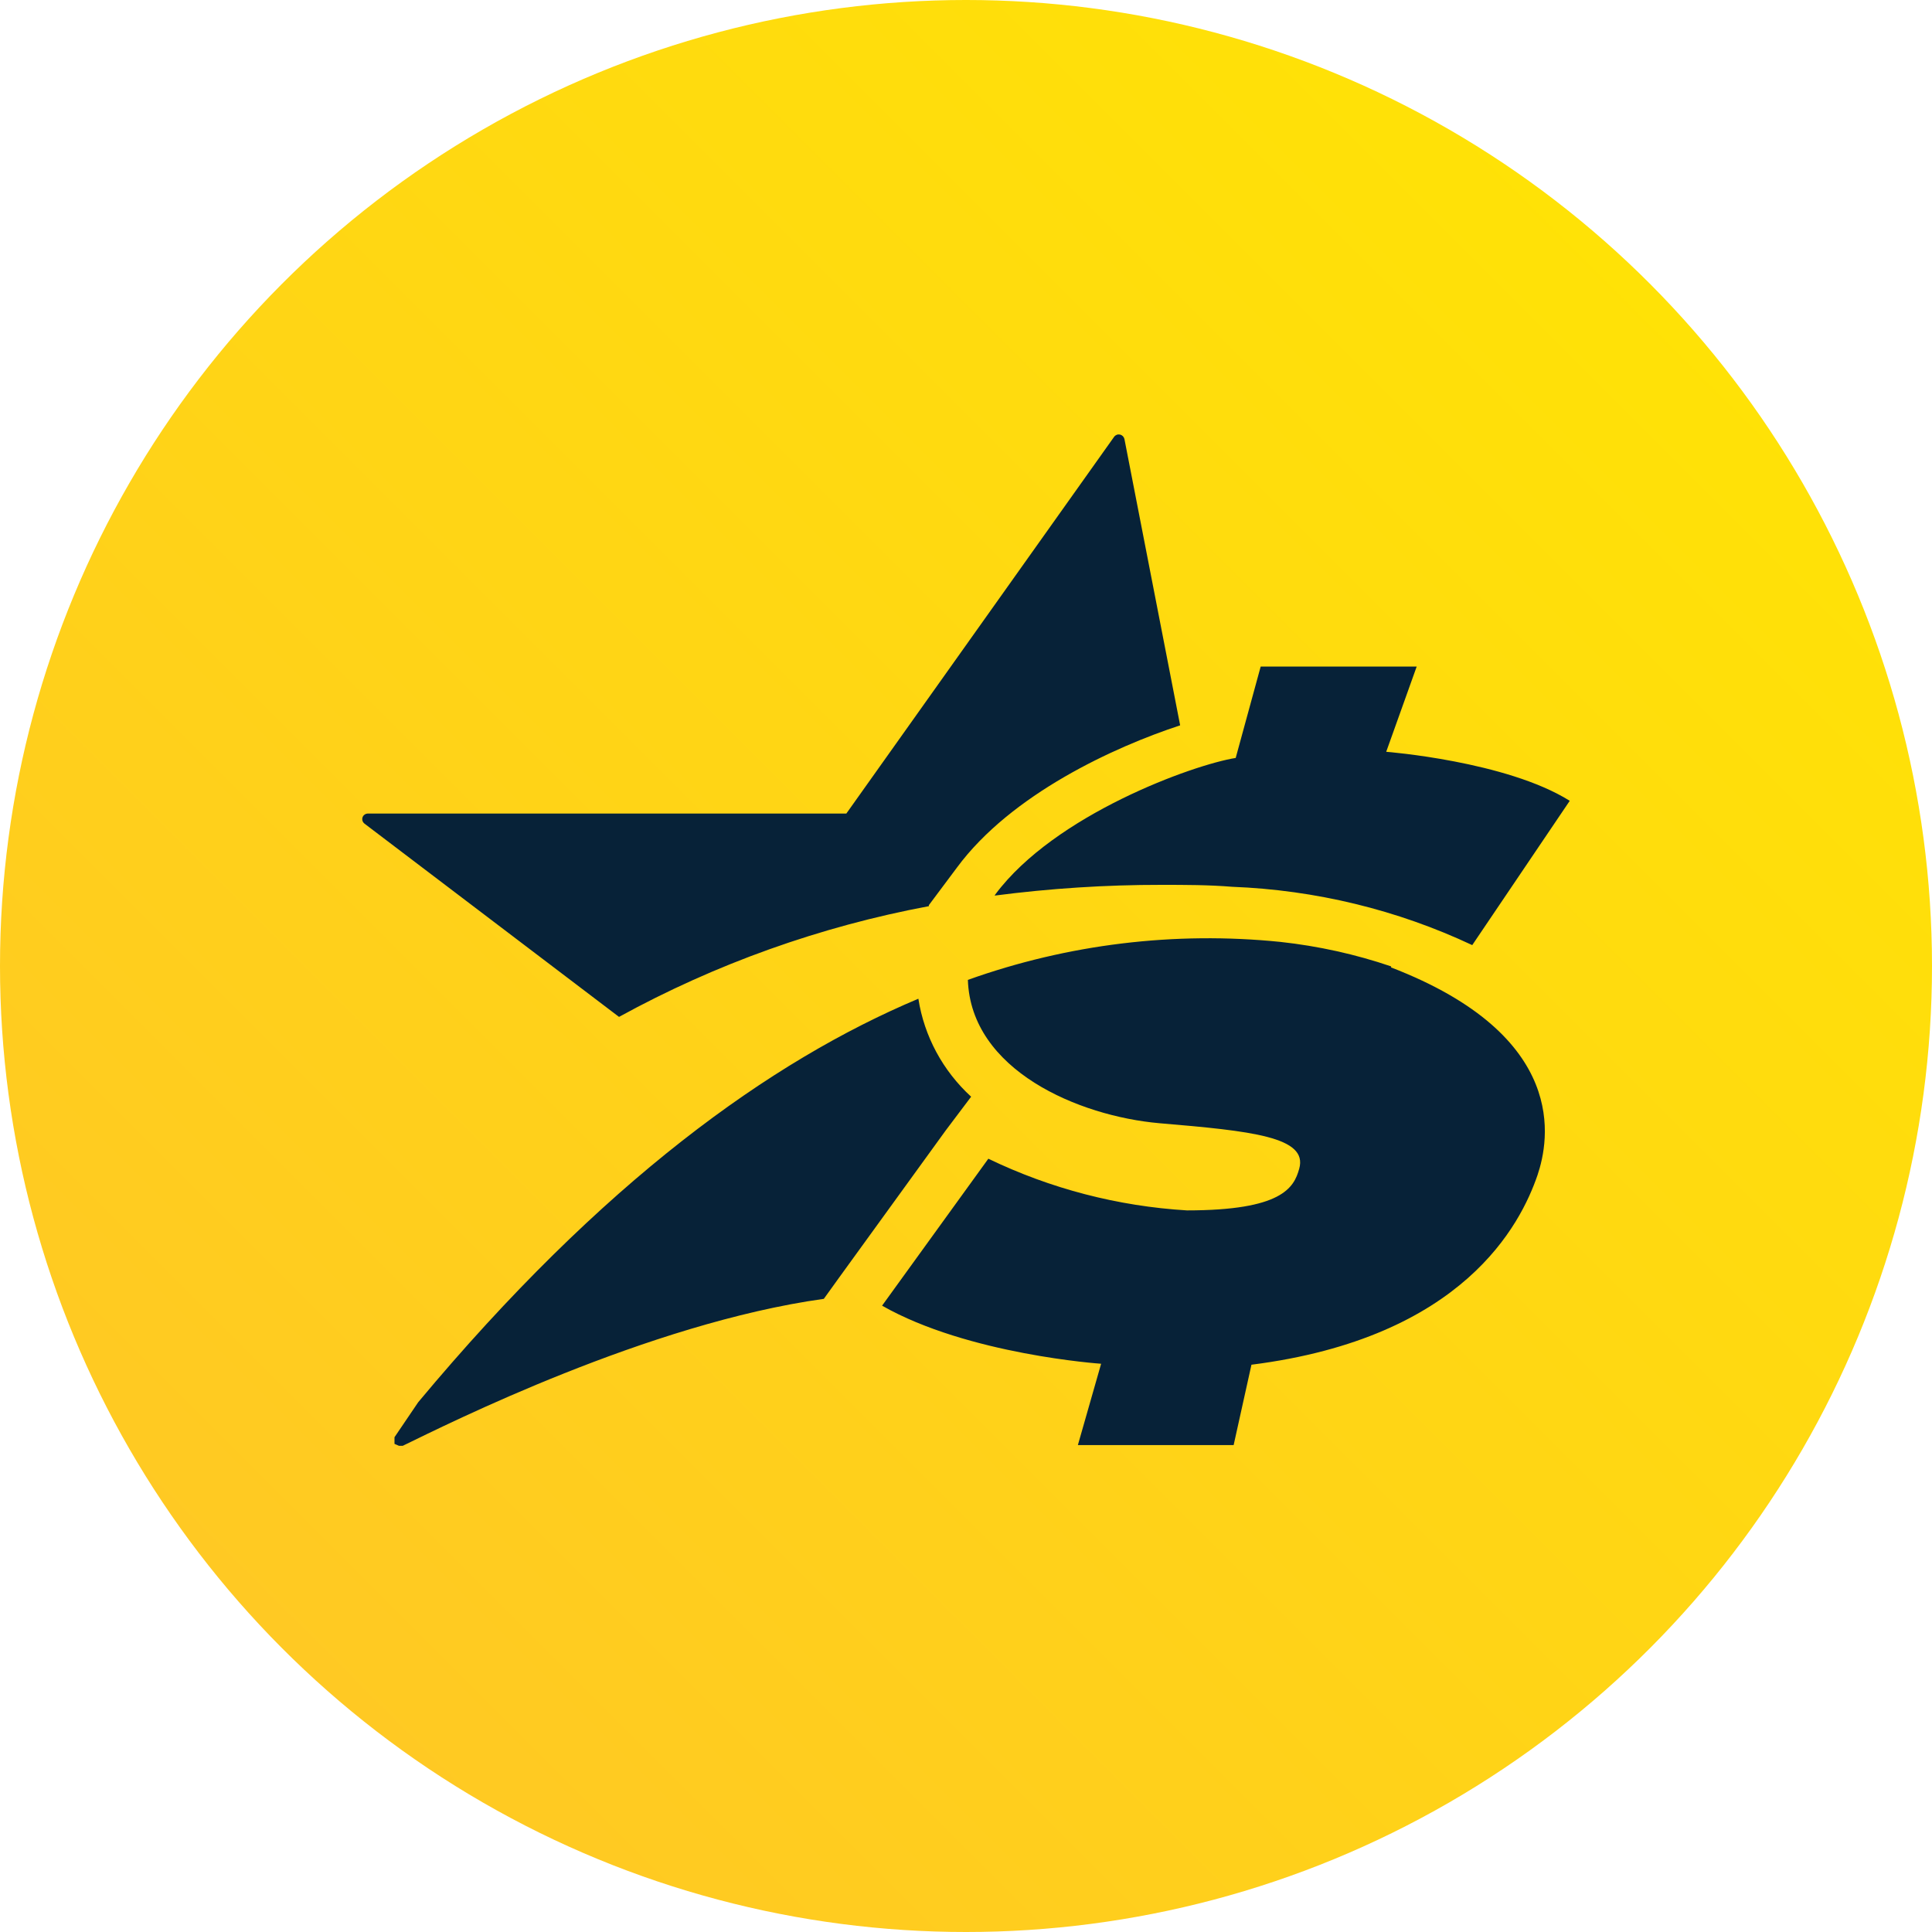 <svg width="32" height="32" viewBox="0 0 32 32" fill="none" xmlns="http://www.w3.org/2000/svg">
<circle cx="16" cy="16" r="16" fill="url(#paint0_linear_16014_315)"/>
<path d="M16.085 18.165C15.616 17.735 15.308 17.164 15.211 16.542C12.763 17.573 9.976 19.569 6.927 23.225L6.534 23.805V23.915L6.608 23.947H6.646H6.671C7.424 23.582 10.734 21.919 13.645 21.513L13.902 21.156L15.666 18.721L16.085 18.165ZM15.385 14.992L15.849 14.371C16.747 13.154 18.458 12.371 19.547 12.014L18.624 7.271C18.62 7.254 18.611 7.238 18.599 7.225C18.586 7.212 18.571 7.203 18.553 7.198C18.535 7.194 18.515 7.195 18.498 7.201C18.48 7.208 18.465 7.219 18.454 7.234L14.018 13.475H6.091C6.071 13.476 6.052 13.482 6.037 13.494C6.021 13.505 6.01 13.521 6.004 13.54C5.998 13.559 5.999 13.579 6.005 13.598C6.012 13.617 6.025 13.633 6.041 13.645L10.253 16.843C11.852 15.965 13.585 15.346 15.385 15.009V14.992ZM16.474 14.834C17.39 14.715 18.313 14.655 19.237 14.656C19.626 14.656 20.019 14.656 20.409 14.688C21.787 14.741 23.141 15.069 24.385 15.654L26 13.264C24.952 12.607 22.96 12.452 22.96 12.452L23.465 11.04H20.881L20.467 12.554C19.758 12.667 17.468 13.495 16.486 14.814L16.474 14.834ZM23.043 16.007C22.449 15.805 21.833 15.669 21.208 15.601C19.456 15.423 17.686 15.638 16.031 16.23C16.081 17.727 17.866 18.486 19.203 18.604C20.736 18.733 21.668 18.831 21.519 19.358C21.432 19.675 21.229 20.048 19.659 20.048C18.516 19.979 17.398 19.688 16.37 19.192L14.61 21.626C16.035 22.438 18.238 22.588 18.238 22.588L17.853 23.935H20.433L20.728 22.604C24.244 22.158 25.188 20.275 25.466 19.464C25.66 18.888 26 17.163 23.039 16.023" fill="#072238"/>
<defs>
<linearGradient id="paint0_linear_16014_315" x1="32" y1="0" x2="0" y2="32" gradientUnits="userSpaceOnUse">
<stop stop-color="#FFE700"/>
<stop offset="1" stop-color="#FFC429"/>
</linearGradient>
</defs>
</svg>
